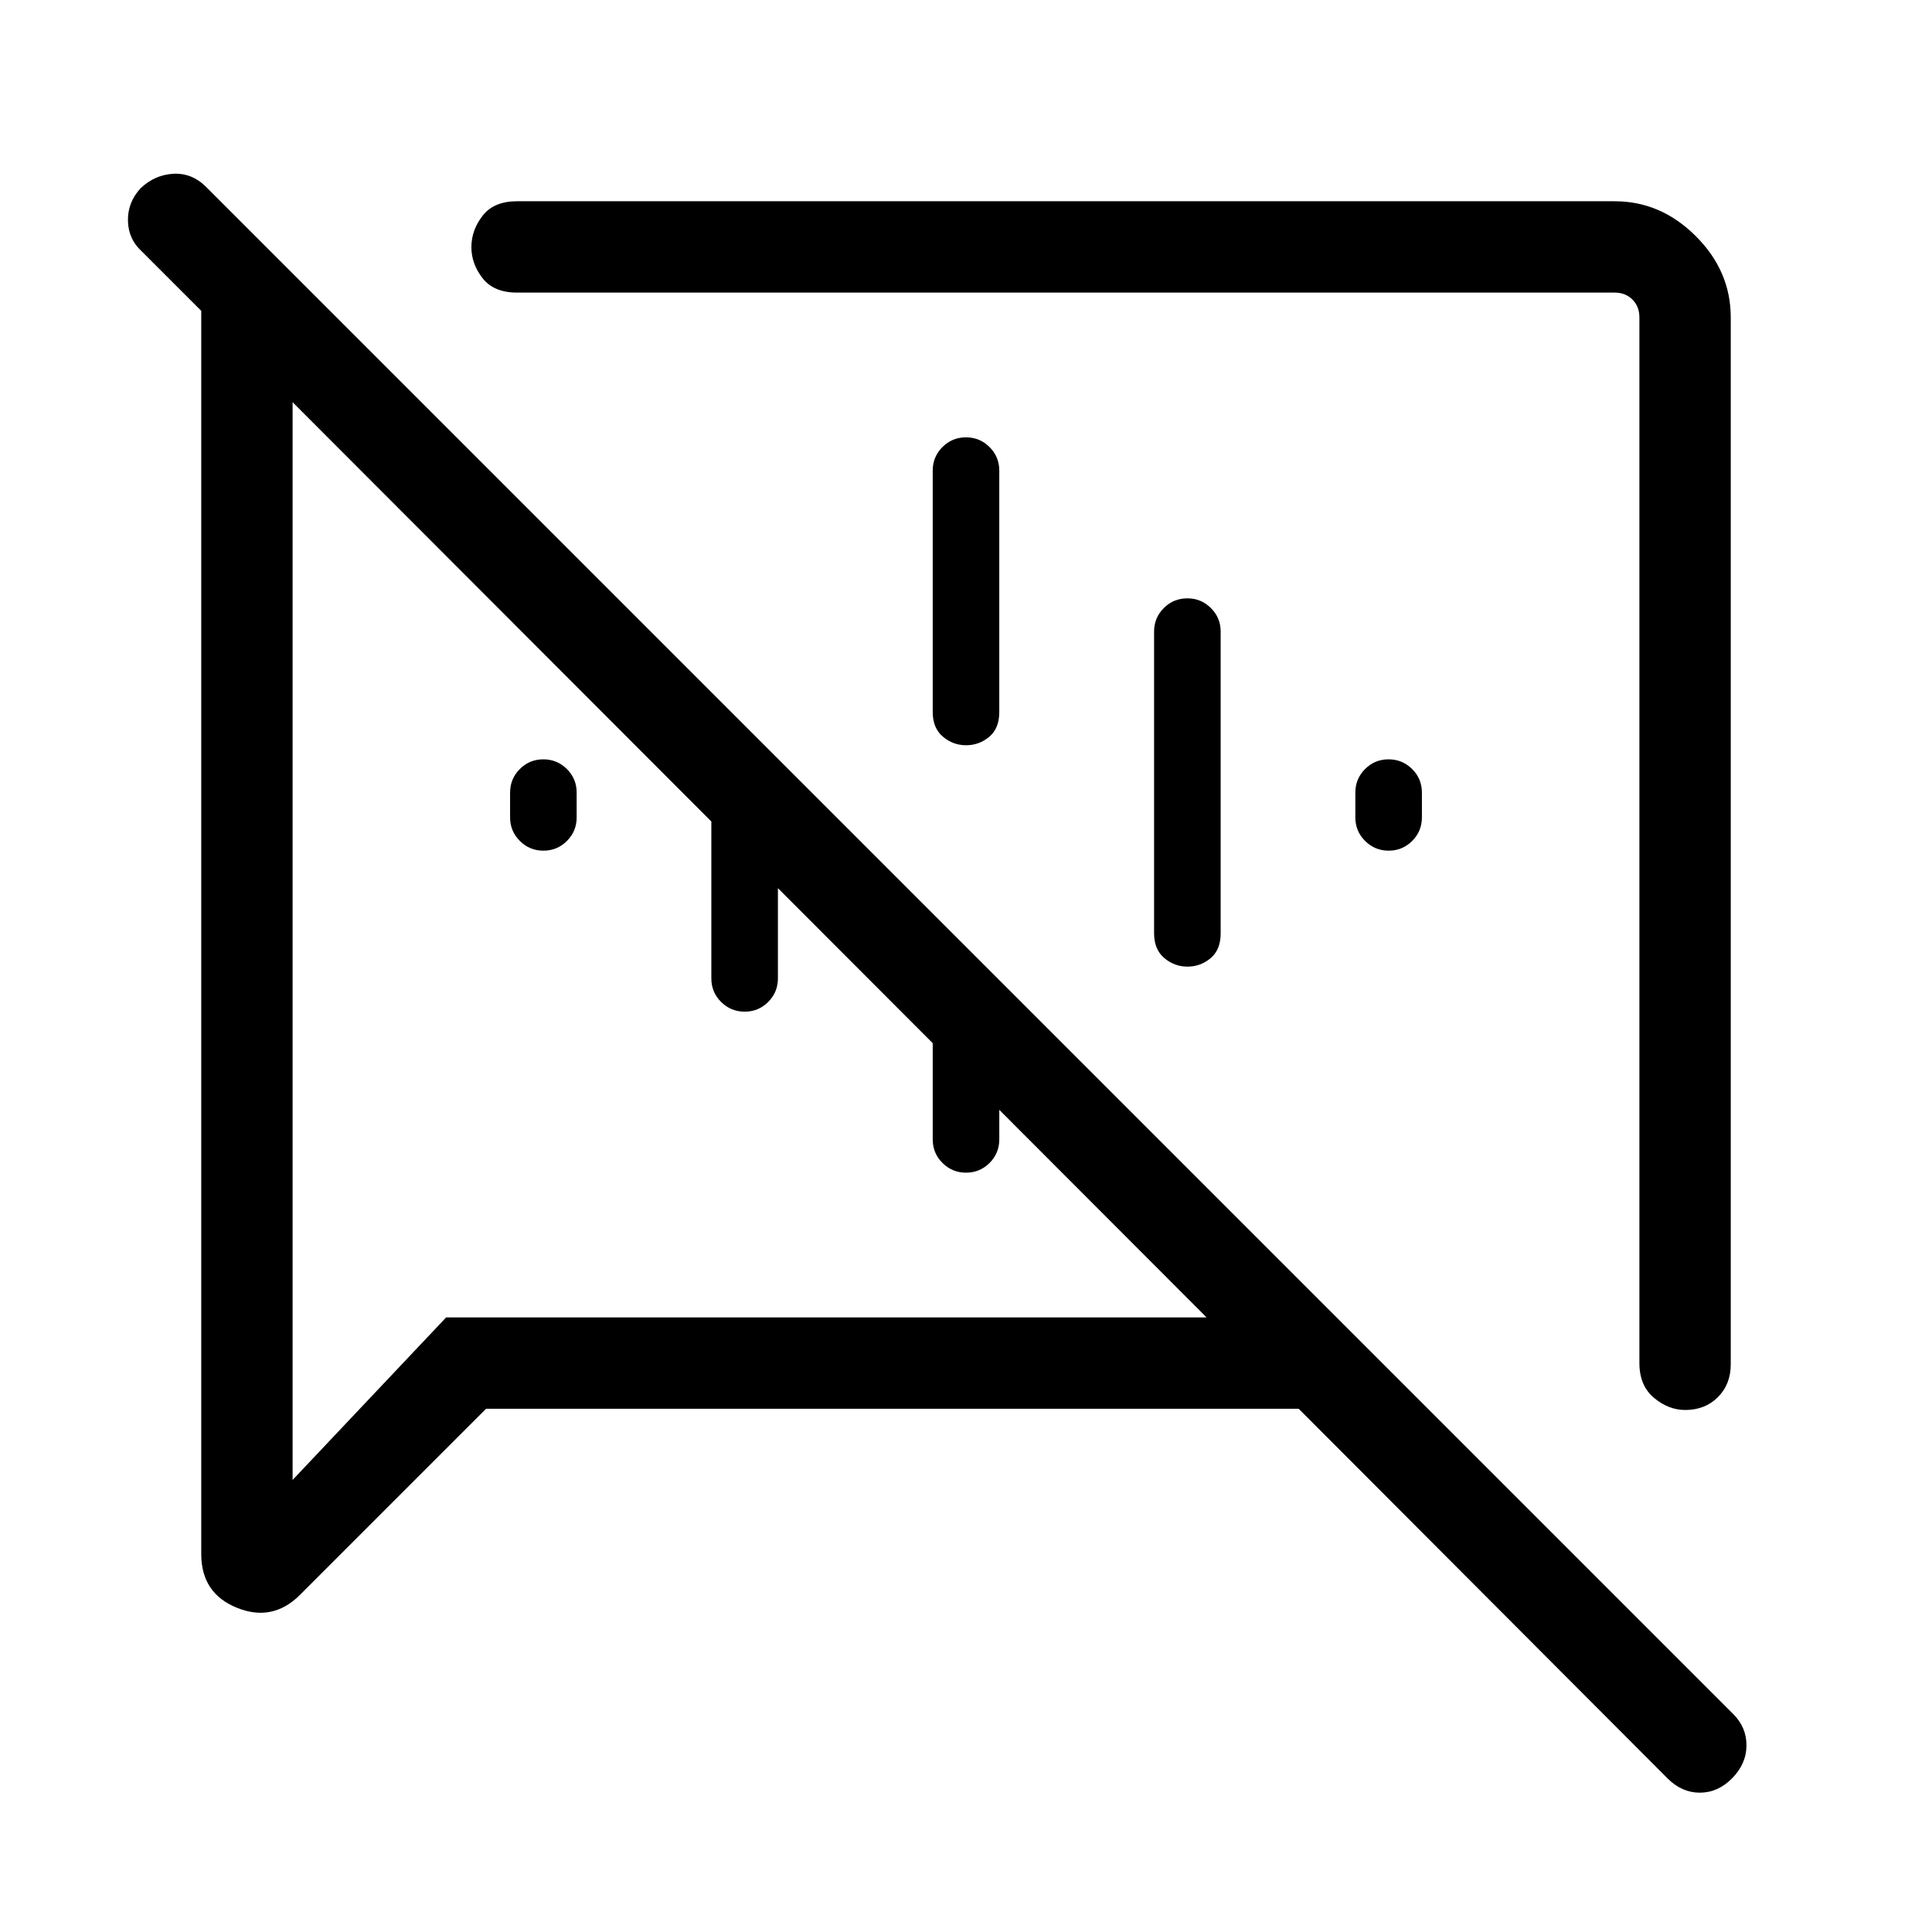 <svg xmlns="http://www.w3.org/2000/svg" height="48" viewBox="0 -960 960 960" width="48"><path d="M270.02-537.31q-6.87 0-11.71-4.83-4.85-4.83-4.85-11.71v-12.3q0-6.88 4.83-11.71 4.83-4.83 11.69-4.83 6.87 0 11.71 4.83 4.85 4.83 4.85 11.71v12.3q0 6.88-4.83 11.71-4.83 4.83-11.69 4.83Zm420 0q-6.87 0-11.71-4.83-4.85-4.83-4.85-11.71v-12.3q0-6.88 4.83-11.71 4.83-4.83 11.69-4.83 6.87 0 11.71 4.83 4.85 4.83 4.85 11.71v12.3q0 6.88-4.83 11.71-4.83 4.83-11.69 4.83Zm-336.56 63.46v-142.23L386.54-583v109.15q0 6.88-4.83 11.71-4.83 4.83-11.69 4.83-6.87 0-11.71-4.83-4.85-4.83-4.85-11.71Zm110 80v-112.23L496.54-473v79.15q0 6.88-4.83 11.71-4.83 4.83-11.69 4.83-6.87 0-11.71-4.83-4.85-4.83-4.85-11.71Zm16.52-348.84q6.87 0 11.71 4.83 4.85 4.83 4.85 11.71v119.92q0 8.17-5 12.35-5 4.19-11.5 4.19t-11.54-4.28q-5.04-4.28-5.04-12.26v-119.92q0-6.88 4.83-11.71 4.83-4.83 11.69-4.83Zm110 80q6.87 0 11.71 4.83 4.85 4.83 4.85 11.71v149.92q0 8.17-5 12.35-5 4.19-11.5 4.19t-11.54-4.28q-5.04-4.28-5.04-12.26v-149.92q0-6.88 4.83-11.71 4.83-4.83 11.69-4.83ZM860-802.31v520.23q0 9.91-6.38 16.3-6.37 6.39-16.24 6.39-8.38 0-15.57-6.07-7.2-6.08-7.2-17.23v-519.62q0-5.38-3.46-8.84t-8.84-3.46H256.92q-11.53 0-17.11-7.13-5.58-7.12-5.58-15.5 0-8.37 5.58-15.57 5.58-7.19 17.11-7.19h545.39q23 0 40.34 17.35Q860-825.31 860-802.31ZM241.54-260l-92.46 92.46q-13.62 13.61-31.35 6.44Q100-168.28 100-187.77v-617.77l-29.54-29.54q-6.69-6.08-6.88-15.19-.2-9.12 6.27-16.19 7.07-6.69 16.3-7.19t16.31 6.57l758.77 758.77q6.69 6.69 6.58 15.81-.12 9.11-7.28 16.27-6.99 7-15.92 7-8.92 0-16-7.08L645.31-260H241.54Zm289.77-271.92Zm-158.85-1.16ZM145.39-760.15v535.53l76.3-80.77h377.85L145.39-760.15Z"/></svg>